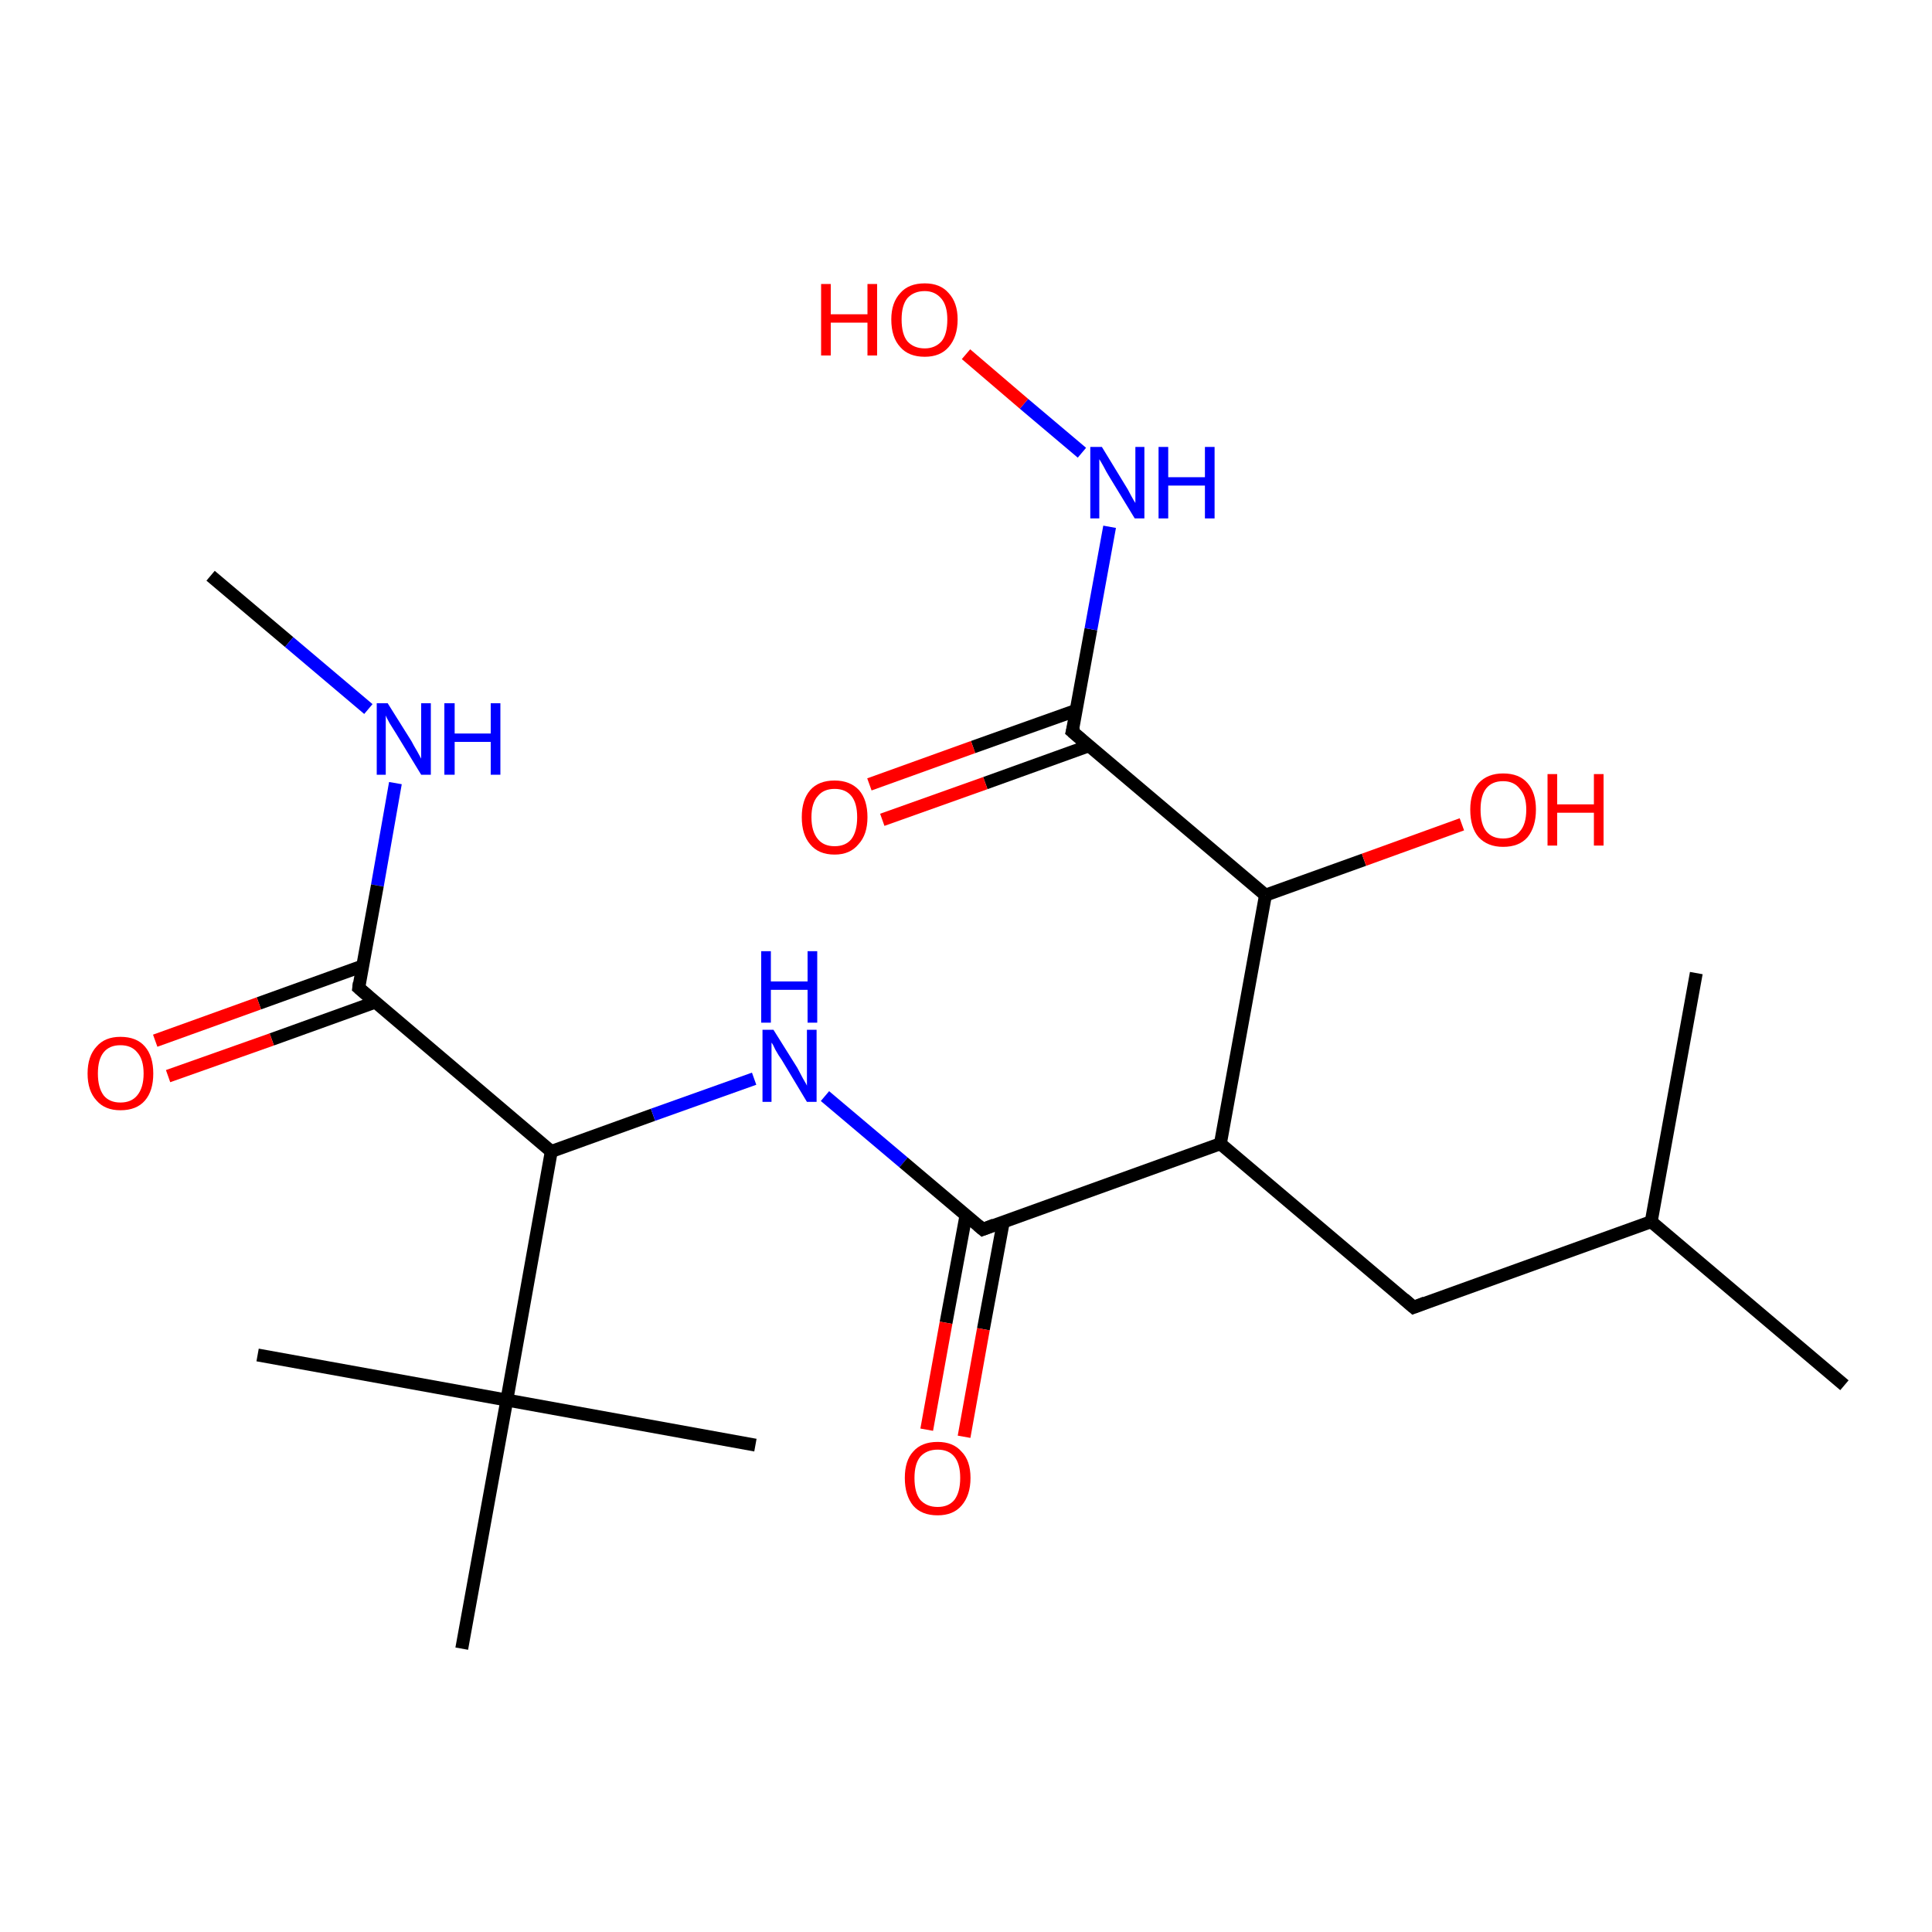 <?xml version='1.0' encoding='iso-8859-1'?>
<svg version='1.1' baseProfile='full'
              xmlns='http://www.w3.org/2000/svg'
                      xmlns:rdkit='http://www.rdkit.org/xml'
                      xmlns:xlink='http://www.w3.org/1999/xlink'
                  xml:space='preserve'
width='300px' height='300px' viewBox='0 0 300 300'>
<!-- END OF HEADER -->
<rect style='opacity:1.0;fill:#FFFFFF;stroke:none' width='300.0' height='300.0' x='0.0' y='0.0'> </rect>
<path class='bond-0 atom-0 atom-1' d='M 32.7,89.4 L 44.9,99.7' style='fill:none;fill-rule:evenodd;stroke:#000000;stroke-width:2.0px;stroke-linecap:butt;stroke-linejoin:miter;stroke-opacity:1' />
<path class='bond-0 atom-0 atom-1' d='M 44.9,99.7 L 57.2,110.1' style='fill:none;fill-rule:evenodd;stroke:#0000FF;stroke-width:2.0px;stroke-linecap:butt;stroke-linejoin:miter;stroke-opacity:1' />
<path class='bond-1 atom-1 atom-2' d='M 61.4,121.6 L 58.6,137.5' style='fill:none;fill-rule:evenodd;stroke:#0000FF;stroke-width:2.0px;stroke-linecap:butt;stroke-linejoin:miter;stroke-opacity:1' />
<path class='bond-1 atom-1 atom-2' d='M 58.6,137.5 L 55.7,153.4' style='fill:none;fill-rule:evenodd;stroke:#000000;stroke-width:2.0px;stroke-linecap:butt;stroke-linejoin:miter;stroke-opacity:1' />
<path class='bond-2 atom-2 atom-3' d='M 56.3,150.0 L 40.2,155.8' style='fill:none;fill-rule:evenodd;stroke:#000000;stroke-width:2.0px;stroke-linecap:butt;stroke-linejoin:miter;stroke-opacity:1' />
<path class='bond-2 atom-2 atom-3' d='M 40.2,155.8 L 24.1,161.6' style='fill:none;fill-rule:evenodd;stroke:#FF0000;stroke-width:2.0px;stroke-linecap:butt;stroke-linejoin:miter;stroke-opacity:1' />
<path class='bond-2 atom-2 atom-3' d='M 58.3,155.6 L 42.2,161.4' style='fill:none;fill-rule:evenodd;stroke:#000000;stroke-width:2.0px;stroke-linecap:butt;stroke-linejoin:miter;stroke-opacity:1' />
<path class='bond-2 atom-2 atom-3' d='M 42.2,161.4 L 26.1,167.1' style='fill:none;fill-rule:evenodd;stroke:#FF0000;stroke-width:2.0px;stroke-linecap:butt;stroke-linejoin:miter;stroke-opacity:1' />
<path class='bond-3 atom-2 atom-4' d='M 55.7,153.4 L 85.6,178.8' style='fill:none;fill-rule:evenodd;stroke:#000000;stroke-width:2.0px;stroke-linecap:butt;stroke-linejoin:miter;stroke-opacity:1' />
<path class='bond-4 atom-4 atom-5' d='M 85.6,178.8 L 101.4,173.1' style='fill:none;fill-rule:evenodd;stroke:#000000;stroke-width:2.0px;stroke-linecap:butt;stroke-linejoin:miter;stroke-opacity:1' />
<path class='bond-4 atom-4 atom-5' d='M 101.4,173.1 L 117.1,167.5' style='fill:none;fill-rule:evenodd;stroke:#0000FF;stroke-width:2.0px;stroke-linecap:butt;stroke-linejoin:miter;stroke-opacity:1' />
<path class='bond-5 atom-5 atom-6' d='M 128.1,170.2 L 140.3,180.5' style='fill:none;fill-rule:evenodd;stroke:#0000FF;stroke-width:2.0px;stroke-linecap:butt;stroke-linejoin:miter;stroke-opacity:1' />
<path class='bond-5 atom-5 atom-6' d='M 140.3,180.5 L 152.6,190.9' style='fill:none;fill-rule:evenodd;stroke:#000000;stroke-width:2.0px;stroke-linecap:butt;stroke-linejoin:miter;stroke-opacity:1' />
<path class='bond-6 atom-6 atom-7' d='M 150.0,188.7 L 146.9,205.4' style='fill:none;fill-rule:evenodd;stroke:#000000;stroke-width:2.0px;stroke-linecap:butt;stroke-linejoin:miter;stroke-opacity:1' />
<path class='bond-6 atom-6 atom-7' d='M 146.9,205.4 L 143.9,222.0' style='fill:none;fill-rule:evenodd;stroke:#FF0000;stroke-width:2.0px;stroke-linecap:butt;stroke-linejoin:miter;stroke-opacity:1' />
<path class='bond-6 atom-6 atom-7' d='M 155.8,189.7 L 152.7,206.4' style='fill:none;fill-rule:evenodd;stroke:#000000;stroke-width:2.0px;stroke-linecap:butt;stroke-linejoin:miter;stroke-opacity:1' />
<path class='bond-6 atom-6 atom-7' d='M 152.7,206.4 L 149.7,223.1' style='fill:none;fill-rule:evenodd;stroke:#FF0000;stroke-width:2.0px;stroke-linecap:butt;stroke-linejoin:miter;stroke-opacity:1' />
<path class='bond-7 atom-6 atom-8' d='M 152.6,190.9 L 189.5,177.6' style='fill:none;fill-rule:evenodd;stroke:#000000;stroke-width:2.0px;stroke-linecap:butt;stroke-linejoin:miter;stroke-opacity:1' />
<path class='bond-8 atom-8 atom-9' d='M 189.5,177.6 L 219.5,203.0' style='fill:none;fill-rule:evenodd;stroke:#000000;stroke-width:2.0px;stroke-linecap:butt;stroke-linejoin:miter;stroke-opacity:1' />
<path class='bond-9 atom-9 atom-10' d='M 219.5,203.0 L 256.4,189.7' style='fill:none;fill-rule:evenodd;stroke:#000000;stroke-width:2.0px;stroke-linecap:butt;stroke-linejoin:miter;stroke-opacity:1' />
<path class='bond-10 atom-10 atom-11' d='M 256.4,189.7 L 286.4,215.1' style='fill:none;fill-rule:evenodd;stroke:#000000;stroke-width:2.0px;stroke-linecap:butt;stroke-linejoin:miter;stroke-opacity:1' />
<path class='bond-11 atom-10 atom-12' d='M 256.4,189.7 L 263.4,151.1' style='fill:none;fill-rule:evenodd;stroke:#000000;stroke-width:2.0px;stroke-linecap:butt;stroke-linejoin:miter;stroke-opacity:1' />
<path class='bond-12 atom-8 atom-13' d='M 189.5,177.6 L 196.5,139.0' style='fill:none;fill-rule:evenodd;stroke:#000000;stroke-width:2.0px;stroke-linecap:butt;stroke-linejoin:miter;stroke-opacity:1' />
<path class='bond-13 atom-13 atom-14' d='M 196.5,139.0 L 211.8,133.5' style='fill:none;fill-rule:evenodd;stroke:#000000;stroke-width:2.0px;stroke-linecap:butt;stroke-linejoin:miter;stroke-opacity:1' />
<path class='bond-13 atom-13 atom-14' d='M 211.8,133.5 L 227.0,128.0' style='fill:none;fill-rule:evenodd;stroke:#FF0000;stroke-width:2.0px;stroke-linecap:butt;stroke-linejoin:miter;stroke-opacity:1' />
<path class='bond-14 atom-13 atom-15' d='M 196.5,139.0 L 166.5,113.6' style='fill:none;fill-rule:evenodd;stroke:#000000;stroke-width:2.0px;stroke-linecap:butt;stroke-linejoin:miter;stroke-opacity:1' />
<path class='bond-15 atom-15 atom-16' d='M 167.1,110.3 L 151.1,116.0' style='fill:none;fill-rule:evenodd;stroke:#000000;stroke-width:2.0px;stroke-linecap:butt;stroke-linejoin:miter;stroke-opacity:1' />
<path class='bond-15 atom-15 atom-16' d='M 151.1,116.0 L 135.0,121.8' style='fill:none;fill-rule:evenodd;stroke:#FF0000;stroke-width:2.0px;stroke-linecap:butt;stroke-linejoin:miter;stroke-opacity:1' />
<path class='bond-15 atom-15 atom-16' d='M 169.1,115.8 L 153.0,121.6' style='fill:none;fill-rule:evenodd;stroke:#000000;stroke-width:2.0px;stroke-linecap:butt;stroke-linejoin:miter;stroke-opacity:1' />
<path class='bond-15 atom-15 atom-16' d='M 153.0,121.6 L 137.0,127.3' style='fill:none;fill-rule:evenodd;stroke:#FF0000;stroke-width:2.0px;stroke-linecap:butt;stroke-linejoin:miter;stroke-opacity:1' />
<path class='bond-16 atom-15 atom-17' d='M 166.5,113.6 L 169.4,97.7' style='fill:none;fill-rule:evenodd;stroke:#000000;stroke-width:2.0px;stroke-linecap:butt;stroke-linejoin:miter;stroke-opacity:1' />
<path class='bond-16 atom-15 atom-17' d='M 169.4,97.7 L 172.3,81.8' style='fill:none;fill-rule:evenodd;stroke:#0000FF;stroke-width:2.0px;stroke-linecap:butt;stroke-linejoin:miter;stroke-opacity:1' />
<path class='bond-17 atom-17 atom-18' d='M 168.0,70.3 L 159.0,62.7' style='fill:none;fill-rule:evenodd;stroke:#0000FF;stroke-width:2.0px;stroke-linecap:butt;stroke-linejoin:miter;stroke-opacity:1' />
<path class='bond-17 atom-17 atom-18' d='M 159.0,62.7 L 150.0,55.0' style='fill:none;fill-rule:evenodd;stroke:#FF0000;stroke-width:2.0px;stroke-linecap:butt;stroke-linejoin:miter;stroke-opacity:1' />
<path class='bond-18 atom-4 atom-19' d='M 85.6,178.8 L 78.7,217.4' style='fill:none;fill-rule:evenodd;stroke:#000000;stroke-width:2.0px;stroke-linecap:butt;stroke-linejoin:miter;stroke-opacity:1' />
<path class='bond-19 atom-19 atom-20' d='M 78.7,217.4 L 117.3,224.4' style='fill:none;fill-rule:evenodd;stroke:#000000;stroke-width:2.0px;stroke-linecap:butt;stroke-linejoin:miter;stroke-opacity:1' />
<path class='bond-20 atom-19 atom-21' d='M 78.7,217.4 L 40.0,210.4' style='fill:none;fill-rule:evenodd;stroke:#000000;stroke-width:2.0px;stroke-linecap:butt;stroke-linejoin:miter;stroke-opacity:1' />
<path class='bond-21 atom-19 atom-22' d='M 78.7,217.4 L 71.7,256.0' style='fill:none;fill-rule:evenodd;stroke:#000000;stroke-width:2.0px;stroke-linecap:butt;stroke-linejoin:miter;stroke-opacity:1' />
<path d='M 55.8,152.6 L 55.7,153.4 L 57.2,154.7' style='fill:none;stroke:#000000;stroke-width:2.0px;stroke-linecap:butt;stroke-linejoin:miter;stroke-opacity:1;' />
<path d='M 151.9,190.3 L 152.6,190.9 L 154.4,190.2' style='fill:none;stroke:#000000;stroke-width:2.0px;stroke-linecap:butt;stroke-linejoin:miter;stroke-opacity:1;' />
<path d='M 218.0,201.7 L 219.5,203.0 L 221.3,202.3' style='fill:none;stroke:#000000;stroke-width:2.0px;stroke-linecap:butt;stroke-linejoin:miter;stroke-opacity:1;' />
<path d='M 168.0,114.9 L 166.5,113.6 L 166.7,112.8' style='fill:none;stroke:#000000;stroke-width:2.0px;stroke-linecap:butt;stroke-linejoin:miter;stroke-opacity:1;' />
<path class='atom-1' d='M 60.2 109.2
L 63.9 115.1
Q 64.2 115.7, 64.8 116.7
Q 65.4 117.8, 65.4 117.8
L 65.4 109.2
L 66.9 109.2
L 66.9 120.3
L 65.4 120.3
L 61.5 113.9
Q 61.0 113.1, 60.5 112.3
Q 60.0 111.4, 59.9 111.1
L 59.9 120.3
L 58.5 120.3
L 58.5 109.2
L 60.2 109.2
' fill='#0000FF'/>
<path class='atom-1' d='M 69.0 109.2
L 70.6 109.2
L 70.6 113.9
L 76.2 113.9
L 76.2 109.2
L 77.7 109.2
L 77.7 120.3
L 76.2 120.3
L 76.2 115.2
L 70.6 115.2
L 70.6 120.3
L 69.0 120.3
L 69.0 109.2
' fill='#0000FF'/>
<path class='atom-3' d='M 13.6 166.7
Q 13.6 164.0, 15.0 162.5
Q 16.3 161.0, 18.7 161.0
Q 21.2 161.0, 22.5 162.5
Q 23.8 164.0, 23.8 166.7
Q 23.8 169.4, 22.5 170.9
Q 21.2 172.4, 18.7 172.4
Q 16.3 172.4, 15.0 170.9
Q 13.6 169.4, 13.6 166.7
M 18.7 171.2
Q 20.4 171.2, 21.3 170.1
Q 22.3 168.9, 22.3 166.7
Q 22.3 164.5, 21.3 163.4
Q 20.4 162.3, 18.7 162.3
Q 17.0 162.3, 16.1 163.4
Q 15.2 164.5, 15.2 166.7
Q 15.2 168.9, 16.1 170.1
Q 17.0 171.2, 18.7 171.2
' fill='#FF0000'/>
<path class='atom-5' d='M 120.1 159.9
L 123.8 165.8
Q 124.1 166.4, 124.7 167.5
Q 125.3 168.5, 125.3 168.6
L 125.3 159.9
L 126.8 159.9
L 126.8 171.1
L 125.3 171.1
L 121.4 164.6
Q 120.9 163.9, 120.4 163.0
Q 120.0 162.1, 119.8 161.9
L 119.8 171.1
L 118.4 171.1
L 118.4 159.9
L 120.1 159.9
' fill='#0000FF'/>
<path class='atom-5' d='M 118.2 147.7
L 119.7 147.7
L 119.7 152.4
L 125.4 152.4
L 125.4 147.7
L 126.9 147.7
L 126.9 158.8
L 125.4 158.8
L 125.4 153.7
L 119.7 153.7
L 119.7 158.8
L 118.2 158.8
L 118.2 147.7
' fill='#0000FF'/>
<path class='atom-7' d='M 140.5 229.5
Q 140.5 226.8, 141.8 225.4
Q 143.1 223.9, 145.6 223.9
Q 148.0 223.9, 149.3 225.4
Q 150.7 226.8, 150.7 229.5
Q 150.7 232.2, 149.3 233.8
Q 148.0 235.3, 145.6 235.3
Q 143.1 235.3, 141.8 233.8
Q 140.5 232.2, 140.5 229.5
M 145.6 234.0
Q 147.3 234.0, 148.2 232.9
Q 149.1 231.7, 149.1 229.5
Q 149.1 227.3, 148.2 226.2
Q 147.3 225.1, 145.6 225.1
Q 143.9 225.1, 142.9 226.2
Q 142.0 227.3, 142.0 229.5
Q 142.0 231.8, 142.9 232.9
Q 143.9 234.0, 145.6 234.0
' fill='#FF0000'/>
<path class='atom-14' d='M 228.3 125.7
Q 228.3 123.1, 229.6 121.6
Q 231.0 120.1, 233.4 120.1
Q 235.9 120.1, 237.2 121.6
Q 238.5 123.1, 238.5 125.7
Q 238.5 128.4, 237.2 130.0
Q 235.9 131.5, 233.4 131.5
Q 231.0 131.5, 229.6 130.0
Q 228.3 128.5, 228.3 125.7
M 233.4 130.2
Q 235.1 130.2, 236.0 129.1
Q 237.0 128.0, 237.0 125.7
Q 237.0 123.6, 236.0 122.5
Q 235.1 121.3, 233.4 121.3
Q 231.7 121.3, 230.8 122.4
Q 229.9 123.5, 229.9 125.7
Q 229.9 128.0, 230.8 129.1
Q 231.7 130.2, 233.4 130.2
' fill='#FF0000'/>
<path class='atom-14' d='M 240.3 120.2
L 241.8 120.2
L 241.8 124.9
L 247.5 124.9
L 247.5 120.2
L 249.0 120.2
L 249.0 131.3
L 247.5 131.3
L 247.5 126.2
L 241.8 126.2
L 241.8 131.3
L 240.3 131.3
L 240.3 120.2
' fill='#FF0000'/>
<path class='atom-16' d='M 124.5 126.9
Q 124.5 124.2, 125.8 122.7
Q 127.1 121.2, 129.6 121.2
Q 132.0 121.2, 133.4 122.7
Q 134.7 124.2, 134.7 126.9
Q 134.7 129.6, 133.3 131.1
Q 132.0 132.7, 129.6 132.7
Q 127.1 132.7, 125.8 131.1
Q 124.5 129.6, 124.5 126.9
M 129.6 131.4
Q 131.3 131.4, 132.2 130.3
Q 133.1 129.1, 133.1 126.9
Q 133.1 124.7, 132.2 123.6
Q 131.3 122.5, 129.6 122.5
Q 127.9 122.5, 127.0 123.6
Q 126.0 124.7, 126.0 126.9
Q 126.0 129.1, 127.0 130.3
Q 127.9 131.4, 129.6 131.4
' fill='#FF0000'/>
<path class='atom-17' d='M 171.1 69.4
L 174.7 75.3
Q 175.1 75.9, 175.6 76.9
Q 176.2 78.0, 176.3 78.1
L 176.3 69.4
L 177.7 69.4
L 177.7 80.5
L 176.2 80.5
L 172.3 74.1
Q 171.8 73.3, 171.4 72.5
Q 170.9 71.6, 170.7 71.3
L 170.7 80.5
L 169.3 80.5
L 169.3 69.4
L 171.1 69.4
' fill='#0000FF'/>
<path class='atom-17' d='M 179.9 69.4
L 181.4 69.4
L 181.4 74.1
L 187.1 74.1
L 187.1 69.4
L 188.6 69.4
L 188.6 80.5
L 187.1 80.5
L 187.1 75.4
L 181.4 75.4
L 181.4 80.5
L 179.9 80.5
L 179.9 69.4
' fill='#0000FF'/>
<path class='atom-18' d='M 127.5 44.1
L 129.0 44.1
L 129.0 48.8
L 134.7 48.8
L 134.7 44.1
L 136.2 44.1
L 136.2 55.2
L 134.7 55.2
L 134.7 50.1
L 129.0 50.1
L 129.0 55.2
L 127.5 55.2
L 127.5 44.1
' fill='#FF0000'/>
<path class='atom-18' d='M 138.4 49.6
Q 138.4 47.0, 139.8 45.5
Q 141.1 44.0, 143.6 44.0
Q 146.0 44.0, 147.3 45.5
Q 148.7 47.0, 148.7 49.6
Q 148.7 52.3, 147.3 53.9
Q 146.0 55.4, 143.6 55.4
Q 141.1 55.4, 139.8 53.9
Q 138.4 52.4, 138.4 49.6
M 143.6 54.1
Q 145.2 54.1, 146.2 53.0
Q 147.1 51.9, 147.1 49.6
Q 147.1 47.5, 146.2 46.4
Q 145.2 45.2, 143.6 45.2
Q 141.9 45.2, 140.9 46.3
Q 140.0 47.4, 140.0 49.6
Q 140.0 51.9, 140.9 53.0
Q 141.9 54.1, 143.6 54.1
' fill='#FF0000'/>
</svg>
